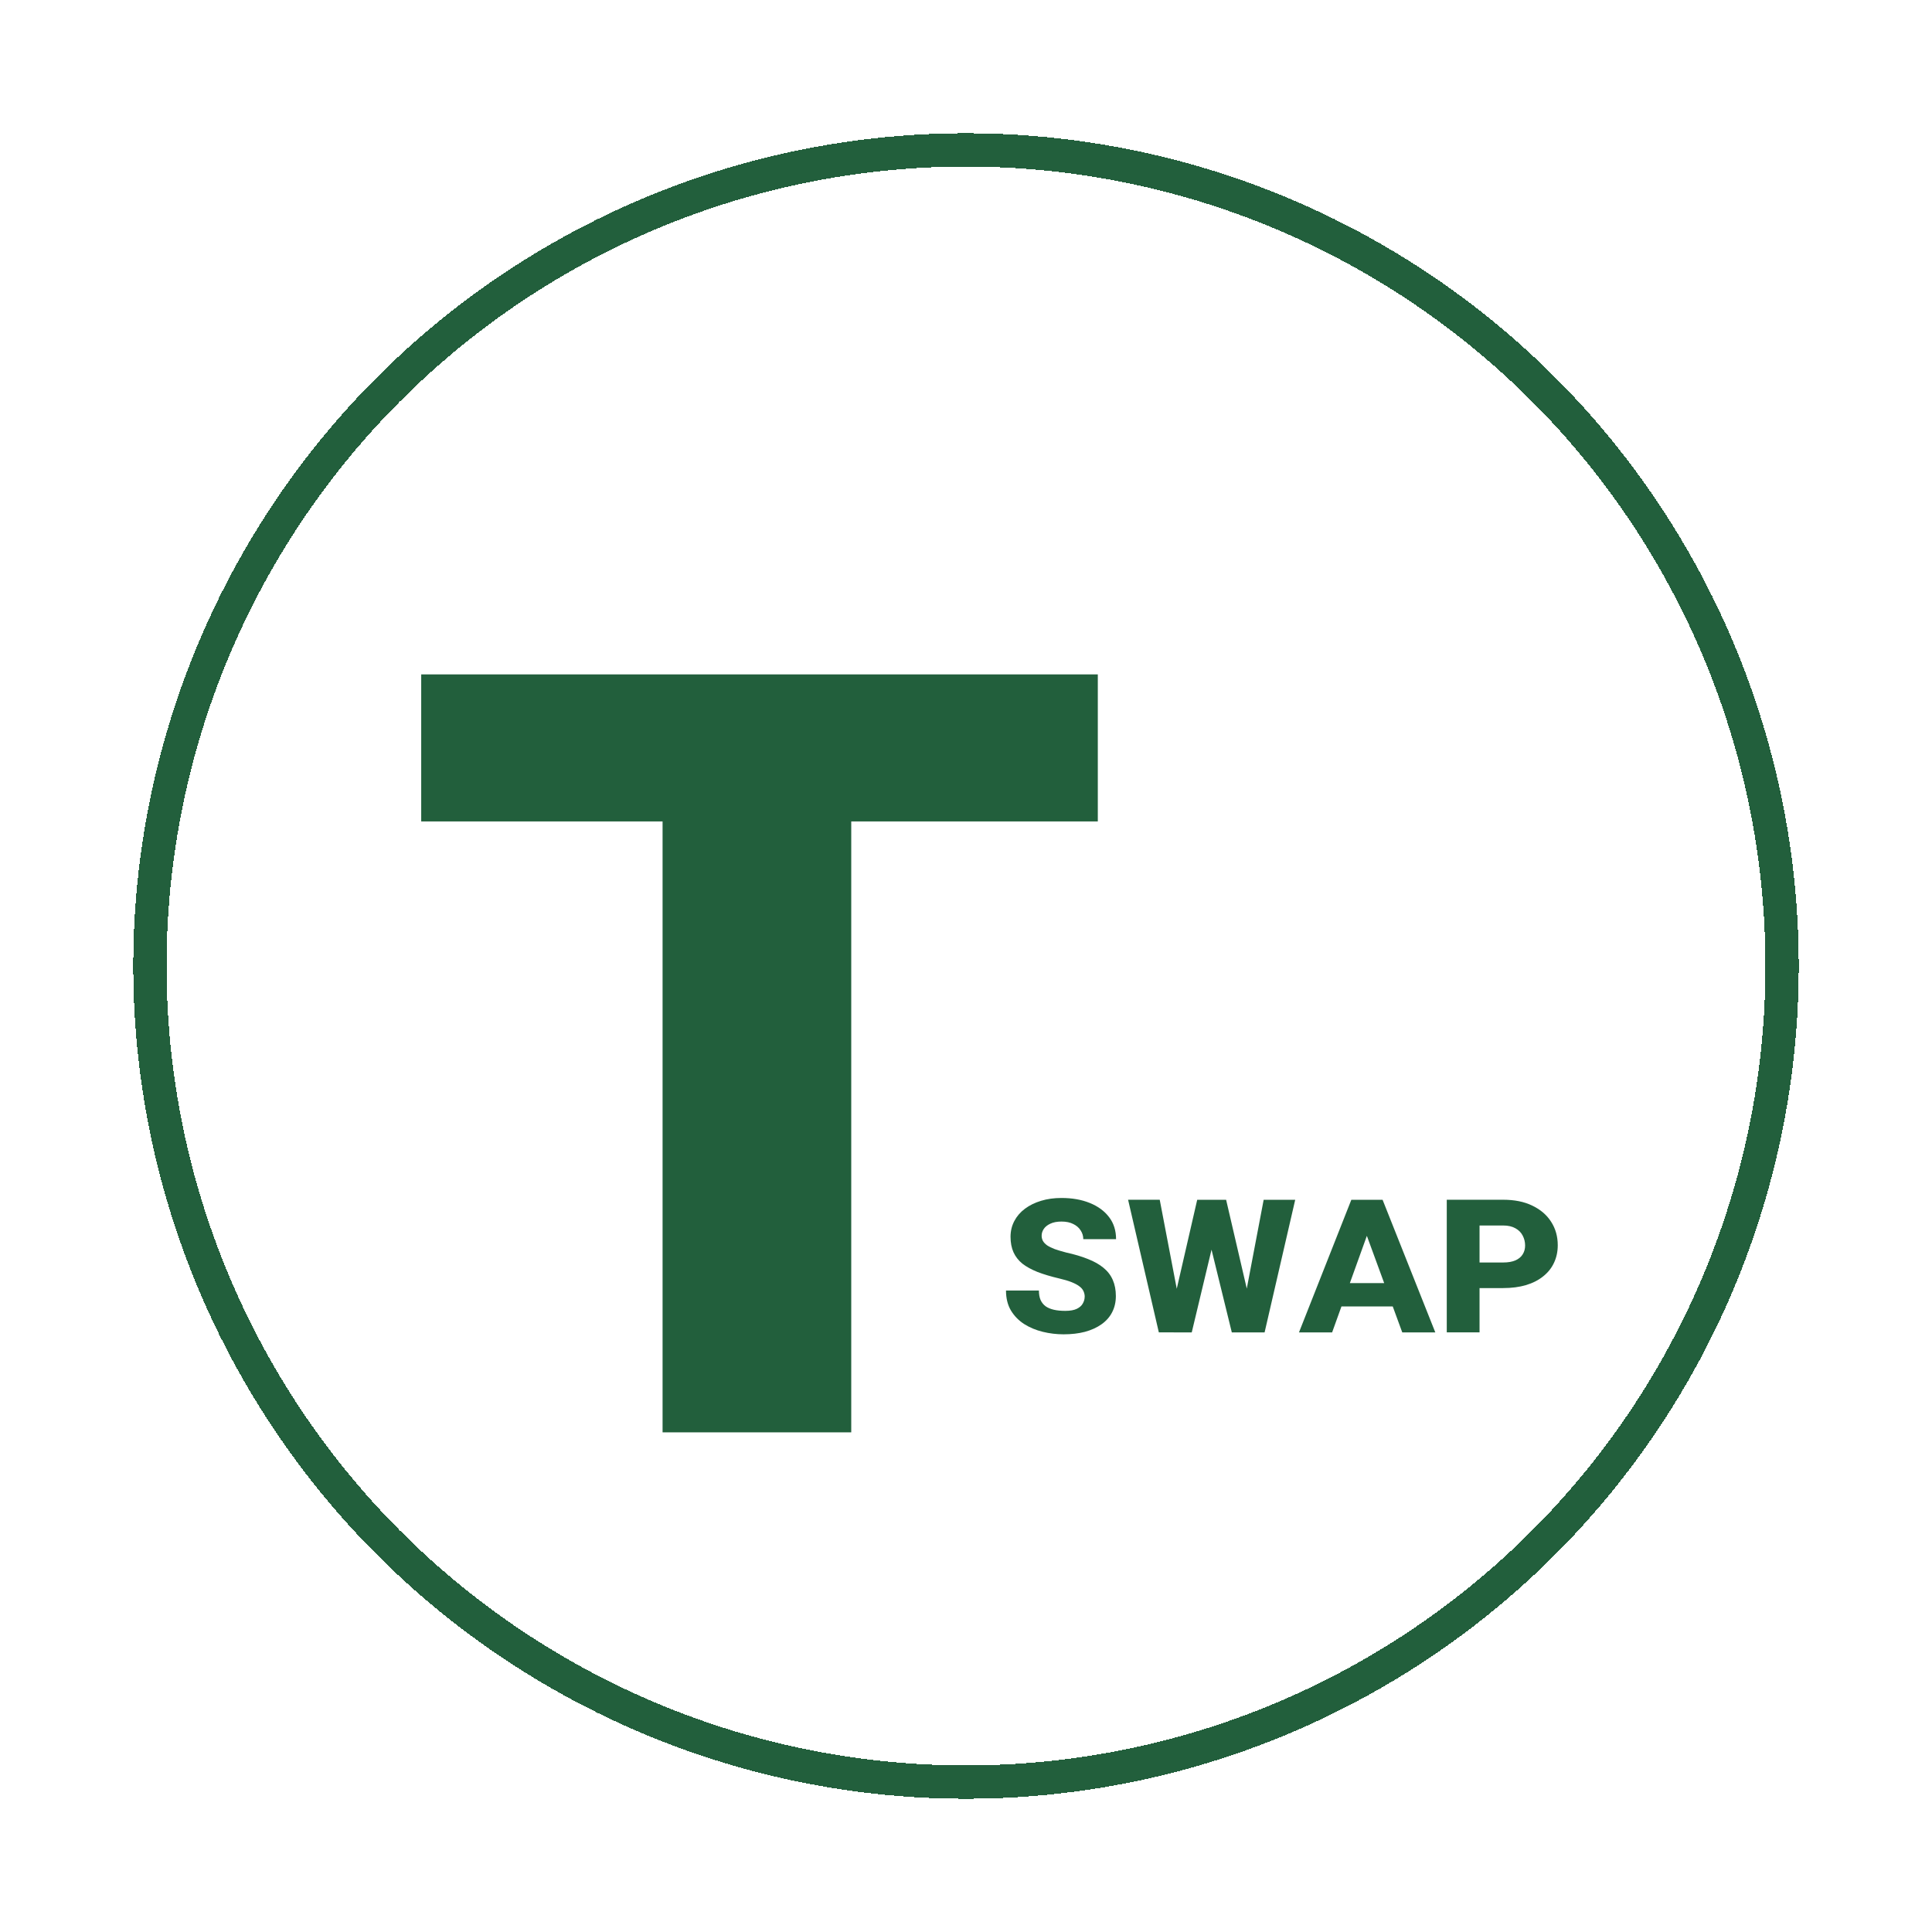 <?xml version="1.0" encoding="UTF-8"?>
<svg width="58" height="58" fill="none" version="1.1" viewBox="0 0 58 58" xmlns="http://www.w3.org/2000/svg">
 <g filter="url(#filter0_d_148_58)">
  <path d="m25.555 16.246v22.754h-5.664v-22.754h5.664zm7.402 0v4.414h-20.312v-4.414h20.312z" fill="#225F3C"/>
 </g>
 <g filter="url(#filter1_d_148_58)">
  <path d="m32.564 34.934c0-0.064-0.013-0.122-0.038-0.174-0.025-0.055-0.067-0.104-0.127-0.147-0.057-0.043-0.134-0.084-0.232-0.123-0.098-0.039-0.22-0.075-0.366-0.109-0.251-0.059-0.468-0.124-0.653-0.195-0.182-0.073-0.334-0.156-0.455-0.25-0.118-0.096-0.207-0.21-0.267-0.342-0.059-0.132-0.089-0.287-0.089-0.465 0-0.171 0.038-0.328 0.113-0.472 0.075-0.143 0.181-0.267 0.318-0.369 0.137-0.103 0.298-0.182 0.485-0.239 0.187-0.057 0.391-0.085 0.612-0.085 0.321 0 0.605 0.05 0.851 0.15 0.248 0.1 0.442 0.243 0.581 0.427 0.139 0.182 0.208 0.402 0.208 0.66h-0.984c0-0.096-0.026-0.183-0.079-0.263-0.05-0.08-0.123-0.144-0.219-0.191-0.096-0.05-0.214-0.075-0.355-0.075-0.137 0-0.249 0.022-0.338 0.065-0.089 0.041-0.155 0.095-0.198 0.161-0.041 0.064-0.061 0.13-0.061 0.198 0 0.057 0.013 0.109 0.038 0.157 0.027 0.048 0.07 0.092 0.126 0.133 0.059 0.039 0.136 0.076 0.229 0.113 0.096 0.034 0.211 0.068 0.345 0.103 0.251 0.055 0.468 0.12 0.653 0.195 0.187 0.073 0.342 0.161 0.465 0.263 0.125 0.102 0.219 0.224 0.28 0.366 0.061 0.139 0.092 0.3 0.092 0.482 0 0.182-0.038 0.345-0.113 0.489-0.073 0.141-0.179 0.261-0.318 0.359-0.137 0.098-0.302 0.173-0.496 0.226-0.191 0.05-0.406 0.075-0.642 0.075-0.212 0-0.42-0.025-0.625-0.075-0.205-0.05-0.391-0.128-0.557-0.232-0.166-0.107-0.3-0.244-0.4-0.41-0.098-0.166-0.147-0.366-0.147-0.598h0.988c0 0.109 0.016 0.203 0.048 0.28 0.034 0.077 0.084 0.141 0.15 0.191 0.068 0.048 0.151 0.083 0.249 0.106 0.1 0.023 0.215 0.034 0.345 0.034 0.146 0 0.261-0.021 0.345-0.061 0.087-0.043 0.147-0.097 0.181-0.161 0.036-0.064 0.055-0.129 0.055-0.195zm2.567 0.608 0.81-3.524h0.506l0.157 0.523-0.827 3.459h-0.543l-0.102-0.458zm-0.315-3.524 0.67 3.503-0.106 0.478h-0.591l-0.923-3.982h0.95zm2.454 3.503 0.666-3.503h0.947l-0.919 3.982h-0.585l-0.109-0.478zm-0.461-3.503 0.82 3.527-0.106 0.455h-0.543l-0.848-3.459 0.168-0.523h0.509zm4.242 1.036-1.06 2.946h-0.995l1.572-3.982h0.677l-0.195 1.036zm1.046 2.946-1.08-2.946-0.198-1.036h0.687l1.583 3.982h-0.991zm-0.021-1.48v0.701h-2.201v-0.701h2.201zm3.049 0.15h-1.073v-0.769h1.073c0.15 0 0.275-0.022 0.373-0.065 0.098-0.045 0.17-0.106 0.215-0.181 0.048-0.077 0.072-0.165 0.072-0.263 0-0.107-0.024-0.206-0.072-0.297-0.046-0.091-0.117-0.164-0.215-0.219-0.098-0.057-0.222-0.086-0.373-0.086h-0.708v3.209h-0.984v-3.982h1.692c0.342 0 0.635 0.059 0.878 0.178 0.246 0.118 0.434 0.28 0.564 0.485 0.132 0.205 0.198 0.44 0.198 0.704 0 0.191-0.038 0.367-0.113 0.526-0.073 0.157-0.181 0.293-0.325 0.407-0.141 0.114-0.313 0.202-0.516 0.263-0.201 0.059-0.429 0.089-0.687 0.089z" fill="#225F3C"/>
 </g>
 <circle cx="29" cy="25" r="24.5" filter="url(#filter2_d_148_58)" shape-rendering="crispEdges" stroke="#225f3c"/>
 <defs>
  <filter id="filter0_d_148_58" x="8.645" y="16.246" width="28.312" height="30.754" color-interpolation-filters="sRGB" filterUnits="userSpaceOnUse">
   <feFlood flood-opacity="0" result="BackgroundImageFix"/>
   <feColorMatrix in="SourceAlpha" result="hardAlpha" values="0 0 0 0 0 0 0 0 0 0 0 0 0 0 0 0 0 0 127 0"/>
   <feOffset dy="4"/>
   <feGaussianBlur stdDeviation="2"/>
   <feComposite in2="hardAlpha" operator="out"/>
   <feColorMatrix values="0 0 0 0 0 0 0 0 0 0 0 0 0 0 0 0 0 0 0.25 0"/>
   <feBlend in2="BackgroundImageFix" result="effect1_dropShadow_148_58"/>
   <feBlend in="SourceGraphic" in2="effect1_dropShadow_148_58" result="shape"/>
  </filter>
  <filter id="filter1_d_148_58" x="26.201" y="31.963" width="24.564" height="12.091" color-interpolation-filters="sRGB" filterUnits="userSpaceOnUse">
   <feFlood flood-opacity="0" result="BackgroundImageFix"/>
   <feColorMatrix in="SourceAlpha" result="hardAlpha" values="0 0 0 0 0 0 0 0 0 0 0 0 0 0 0 0 0 0 127 0"/>
   <feOffset dy="4"/>
   <feGaussianBlur stdDeviation="2"/>
   <feComposite in2="hardAlpha" operator="out"/>
   <feColorMatrix values="0 0 0 0 0 0 0 0 0 0 0 0 0 0 0 0 0 0 0.25 0"/>
   <feBlend in2="BackgroundImageFix" result="effect1_dropShadow_148_58"/>
   <feBlend in="SourceGraphic" in2="effect1_dropShadow_148_58" result="shape"/>
  </filter>
  <filter id="filter2_d_148_58" x="0" y="0" width="58" height="58" color-interpolation-filters="sRGB" filterUnits="userSpaceOnUse">
   <feFlood flood-opacity="0" result="BackgroundImageFix"/>
   <feColorMatrix in="SourceAlpha" result="hardAlpha" values="0 0 0 0 0 0 0 0 0 0 0 0 0 0 0 0 0 0 127 0"/>
   <feOffset dy="4"/>
   <feGaussianBlur stdDeviation="2"/>
   <feComposite in2="hardAlpha" operator="out"/>
   <feColorMatrix values="0 0 0 0 0 0 0 0 0 0 0 0 0 0 0 0 0 0 0.25 0"/>
   <feBlend in2="BackgroundImageFix" result="effect1_dropShadow_148_58"/>
   <feBlend in="SourceGraphic" in2="effect1_dropShadow_148_58" result="shape"/>
  </filter>
 </defs>
</svg>
